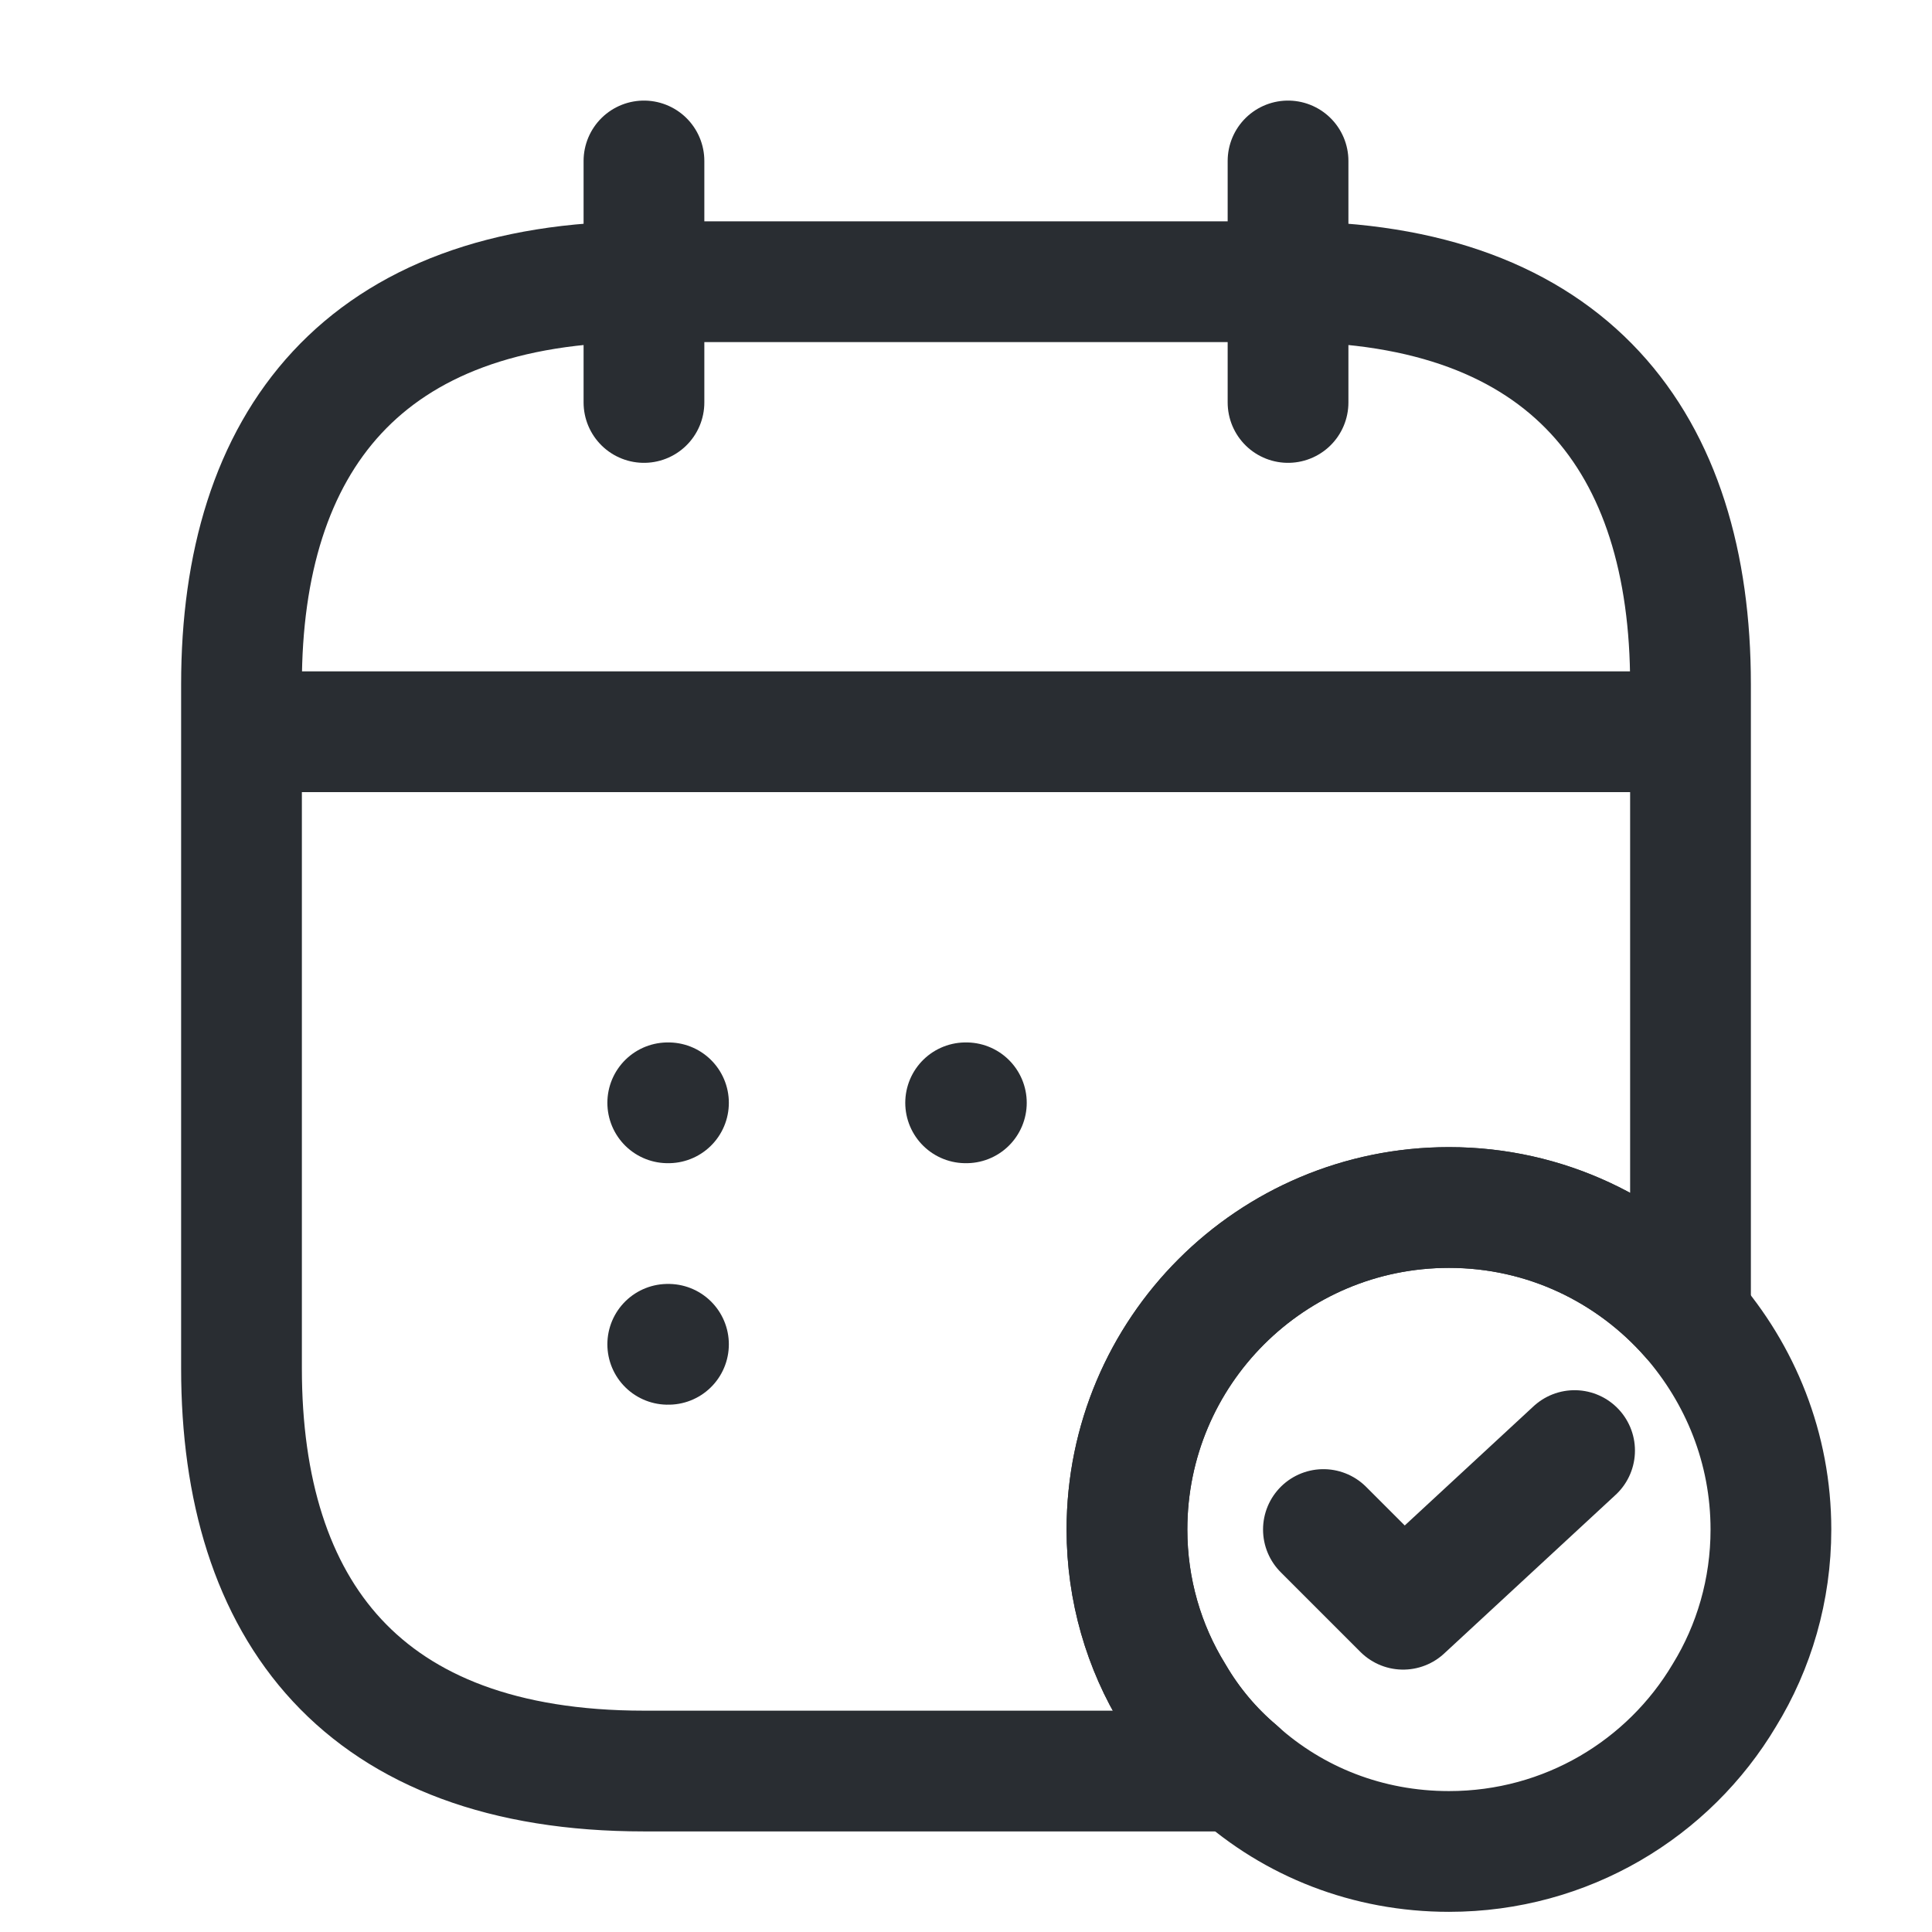 <svg width="16" height="16" viewBox="0 0 16 16" fill="none" xmlns="http://www.w3.org/2000/svg">
<path d="M5.333 1.333V3.333" stroke="#292D32" stroke-miterlimit="10" stroke-linecap="round" stroke-linejoin="round"/>
<path d="M10.667 1.333V3.333" stroke="#292D32" stroke-miterlimit="10" stroke-linecap="round" stroke-linejoin="round"/>
<path d="M2.333 6.06H13.666" stroke="#292D32" stroke-miterlimit="10" stroke-linecap="round" stroke-linejoin="round"/>
<path d="M14.666 12.667C14.666 13.167 14.526 13.64 14.28 14.04C13.82 14.813 12.973 15.333 12 15.333C11.326 15.333 10.713 15.087 10.246 14.667C10.04 14.493 9.86 14.28 9.72 14.04C9.473 13.64 9.333 13.167 9.333 12.667C9.333 11.193 10.526 10 12 10C12.8 10 13.513 10.353 14 10.907C14.413 11.38 14.666 11.993 14.666 12.667Z" stroke="#292D32" stroke-miterlimit="10" stroke-linecap="round" stroke-linejoin="round"/>
<path d="M10.96 12.667L11.62 13.327L13.04 12.013" stroke="#292D32" stroke-linecap="round" stroke-linejoin="round"/>
<path d="M14 5.667V10.907C13.513 10.353 12.8 10 12 10C10.527 10 9.333 11.193 9.333 12.667C9.333 13.167 9.473 13.64 9.72 14.04C9.86 14.28 10.04 14.493 10.247 14.667H5.333C3 14.667 2 13.333 2 11.333V5.667C2 3.667 3 2.333 5.333 2.333H10.667C13 2.333 14 3.667 14 5.667Z" stroke="#292D32" stroke-miterlimit="10" stroke-linecap="round" stroke-linejoin="round"/>
<path d="M7.997 9.133H8.003" stroke="#292D32" stroke-linecap="round" stroke-linejoin="round"/>
<path d="M5.53 9.133H5.536" stroke="#292D32" stroke-linecap="round" stroke-linejoin="round"/>
<path d="M5.53 11.133H5.536" stroke="#292D32" stroke-linecap="round" stroke-linejoin="round"/>
</svg>
